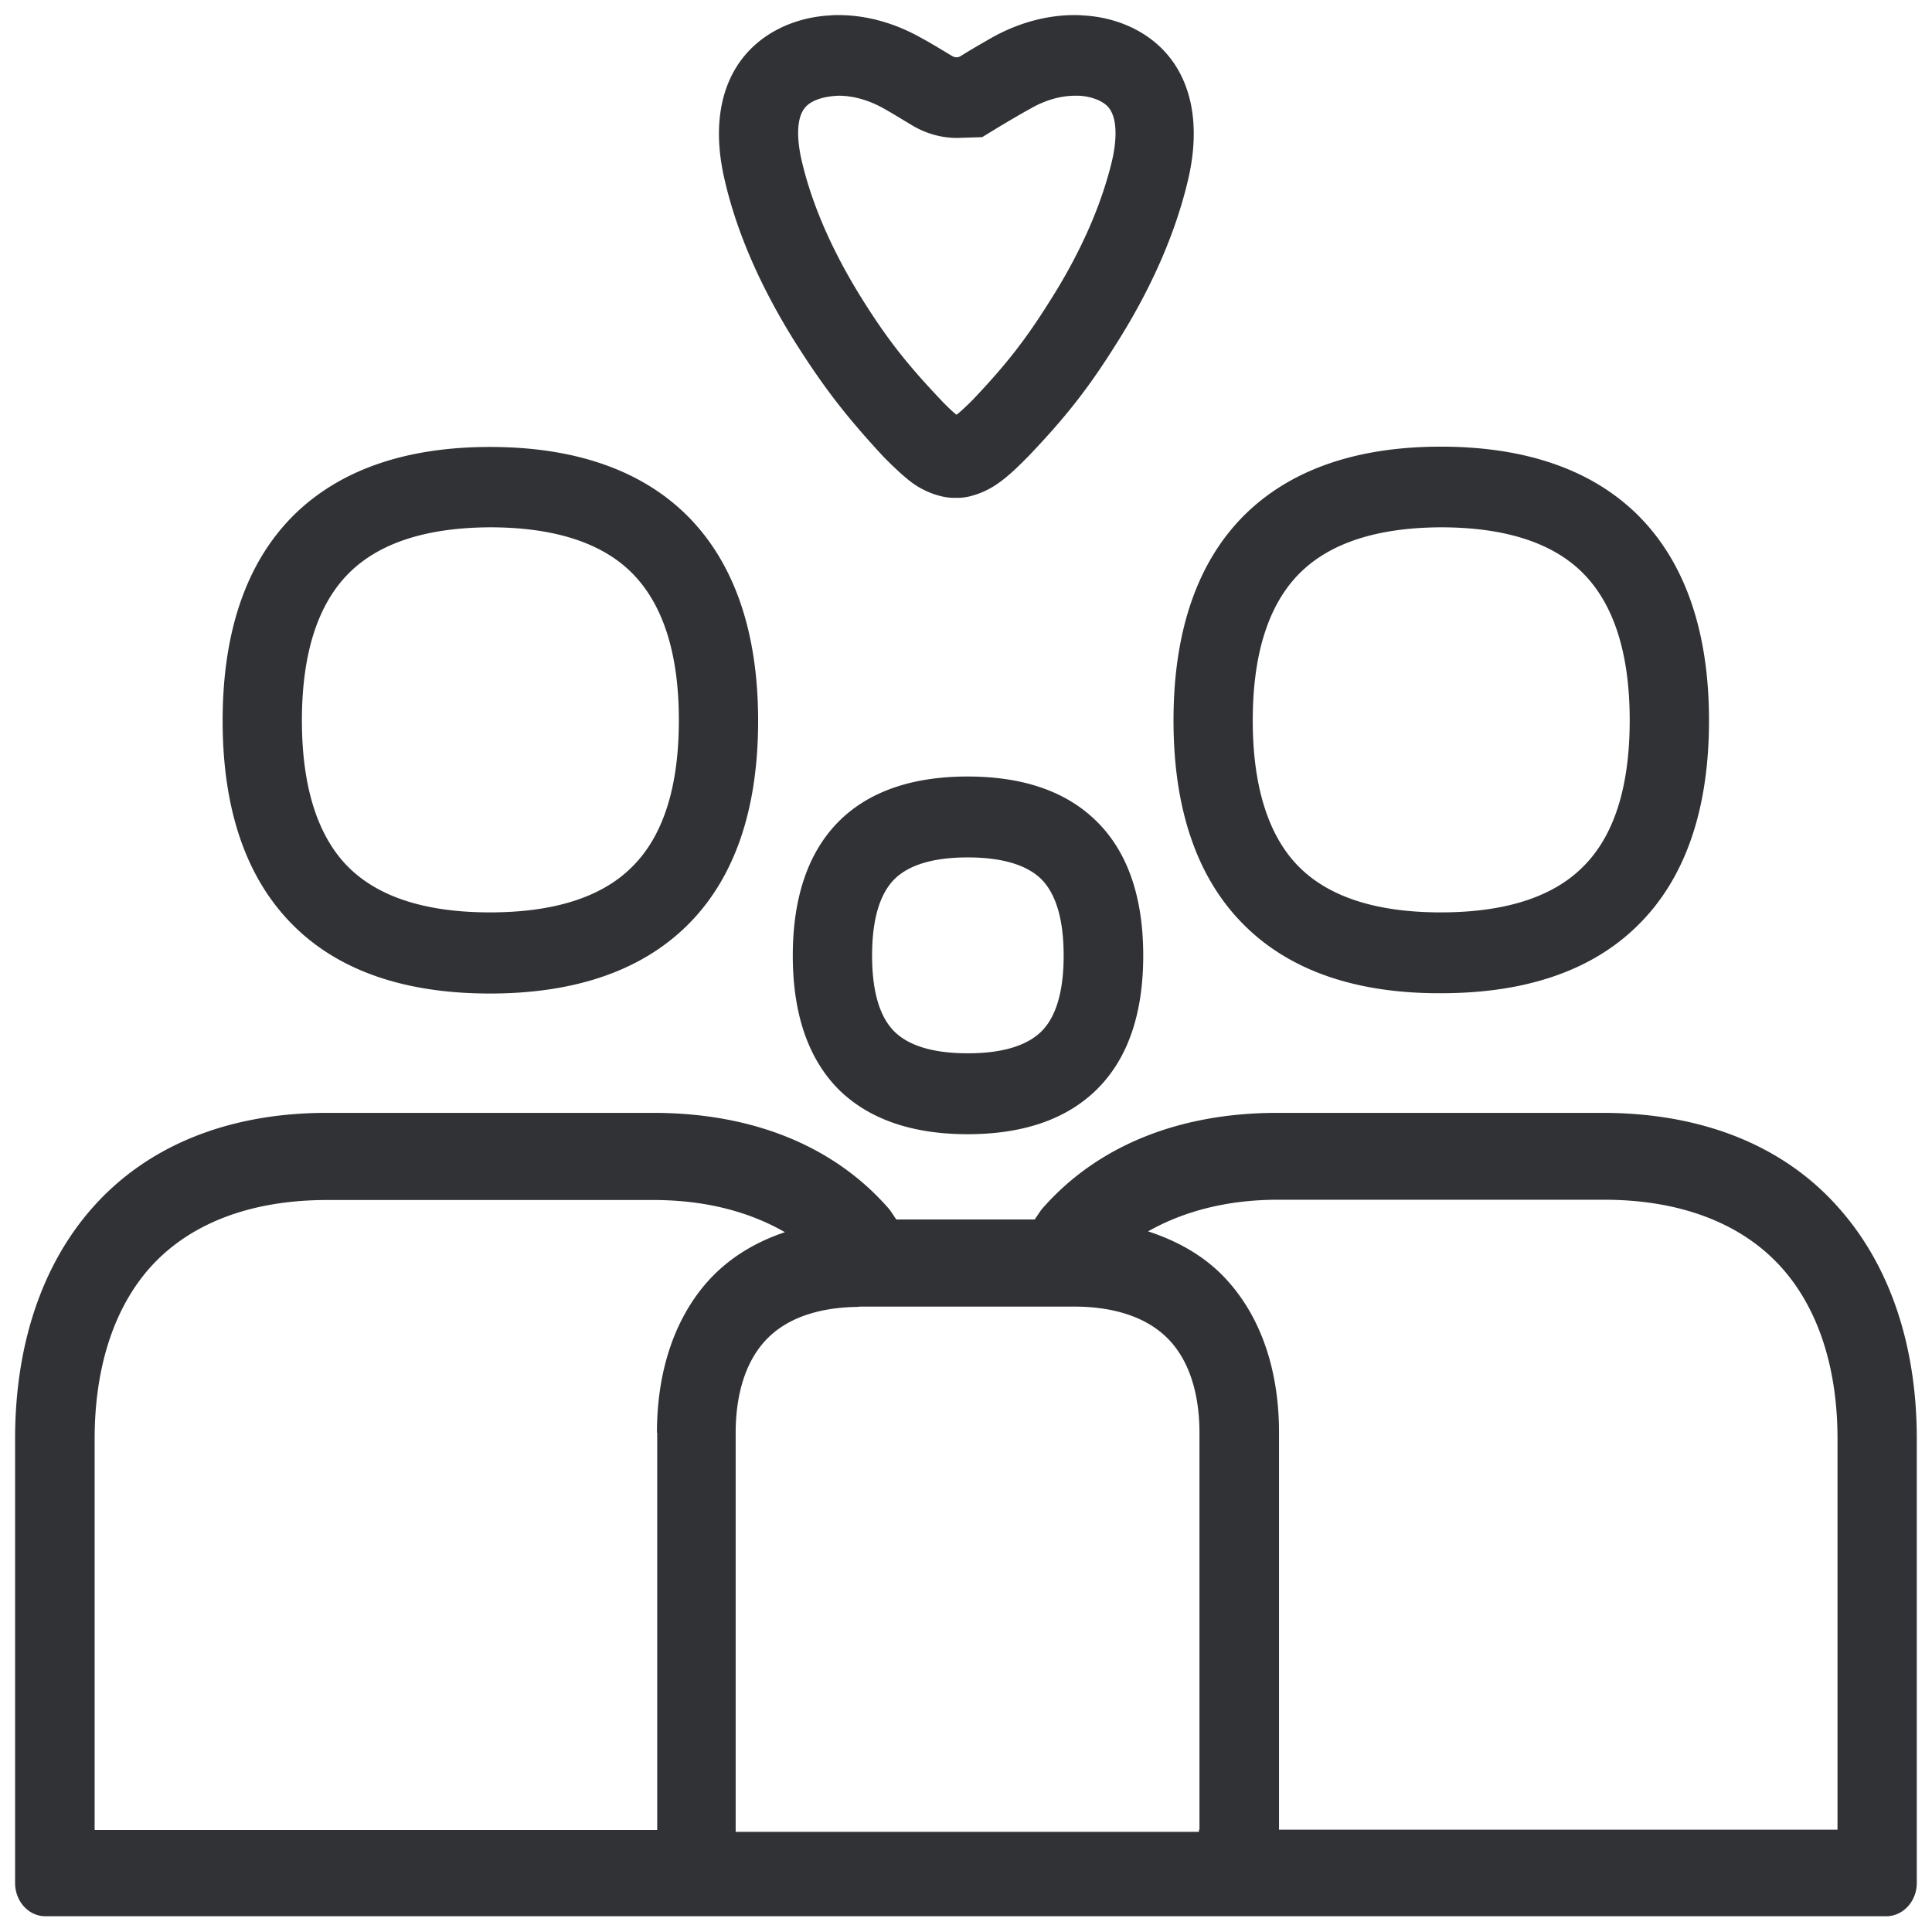 <svg width="64" height="64" viewBox="0 0 64 64" xmlns="http://www.w3.org/2000/svg"><path d="M26.745 3.485c-.466.403-.286 1.416-.188 1.837.34 1.461 1.022 3.021 2.017 4.608.834 1.326 1.47 2.133 2.617 3.343.189.197.368.368.493.466.135-.098.278-.242.44-.394l.008-.01.09-.089c1.13-1.192 1.757-1.999 2.582-3.316 1.004-1.587 1.685-3.147 2.034-4.608.099-.42.27-1.434-.188-1.837-.206-.18-.547-.296-.914-.314h-.117c-.484 0-.995.144-1.488.43-.313.17-.627.359-.977.565l-.618.377-.834.026c-.502 0-.986-.134-1.416-.376-.394-.233-.708-.43-1.013-.6-.493-.278-1.013-.422-1.488-.422-.502.018-.842.144-1.04.314zm-.376 7.897c-1.156-1.838-1.963-3.666-2.366-5.432-.449-1.918-.081-3.514 1.04-4.49.645-.566 1.532-.906 2.482-.951.08-.009.162-.009.251-.009.923 0 1.865.26 2.752.762.332.18.663.385 1.04.61.036.008.071.026.116.026.036 0 .081-.009.117-.027.358-.224.699-.42 1.03-.61C33.72.76 34.662.5 35.593.5c.081 0 .162 0 .251.009.96.045 1.838.385 2.483.95 1.112.977 1.48 2.573 1.031 4.49-.412 1.758-1.21 3.595-2.375 5.433-.914 1.46-1.658 2.411-2.904 3.72-.01.009-.018.027-.036.036-.126.125-.556.573-.924.833a2.751 2.751 0 01-1.012.475 1.751 1.751 0 01-.323.045h-.251a1.996 1.996 0 01-.323-.045 2.724 2.724 0 01-1.022-.475c-.358-.269-.788-.708-.914-.833-1.237-1.336-1.972-2.286-2.904-3.756zM11.57 18.974c-1.04 1.03-1.569 2.671-1.569 4.894 0 2.214.53 3.863 1.56 4.876 1.004.986 2.573 1.48 4.67 1.48 2.098 0 3.684-.494 4.688-1.489 1.049-1.022 1.569-2.662 1.569-4.876 0-2.223-.53-3.863-1.569-4.894-1.004-.995-2.581-1.497-4.688-1.497-2.088.009-3.657.511-4.661 1.506zm4.661 13.938c-2.797 0-4.984-.744-6.49-2.232-1.568-1.541-2.366-3.827-2.366-6.803s.798-5.27 2.366-6.821c1.515-1.488 3.693-2.25 6.49-2.25 2.806 0 4.993.762 6.508 2.25 1.568 1.55 2.375 3.845 2.375 6.821 0 2.976-.798 5.262-2.375 6.803-1.515 1.48-3.702 2.232-6.508 2.232zm26.837-13.938c-1.04 1.03-1.569 2.671-1.569 4.894 0 2.214.53 3.863 1.56 4.876 1.004.986 2.573 1.48 4.67 1.48 2.098 0 3.684-.494 4.688-1.489 1.049-1.022 1.569-2.662 1.569-4.876 0-2.223-.53-3.863-1.569-4.894-1.004-.995-2.581-1.497-4.688-1.497-2.088.009-3.657.511-4.66 1.506zM41.24 30.67c-1.568-1.541-2.366-3.827-2.366-6.803s.798-5.27 2.366-6.821c1.515-1.488 3.693-2.25 6.49-2.25 2.806 0 4.993.762 6.508 2.25 1.568 1.55 2.375 3.845 2.375 6.821 0 2.976-.798 5.262-2.375 6.803-1.515 1.488-3.702 2.232-6.508 2.232-2.797.01-4.984-.744-6.49-2.232zm-6.75 3.505c.494-.484.745-1.335.745-2.519 0-1.192-.251-2.043-.744-2.536-.484-.475-1.309-.717-2.438-.717-1.12 0-1.936.242-2.42.717-.493.493-.744 1.344-.744 2.536 0 1.184.25 2.035.744 2.52.484.474 1.3.716 2.429.716 1.12 0 1.936-.242 2.429-.717zm-2.437-8.452c1.837 0 3.263.493 4.258 1.47 1.04 1.012 1.56 2.518 1.56 4.463 0 1.946-.52 3.442-1.56 4.455-.995.968-2.42 1.461-4.258 1.461-1.829 0-3.254-.493-4.249-1.46-1.022-1.014-1.542-2.51-1.542-4.456 0-1.945.52-3.45 1.542-4.463.986-.977 2.42-1.47 4.249-1.47zM60.87 60.61V47.657c0-2.321-.628-4.275-1.82-5.629-1.309-1.488-3.361-2.285-5.907-2.285h-10.81c-1.694 0-3.128.385-4.302 1.048 1.048.34 1.972.879 2.67 1.677 1.094 1.236 1.668 2.966 1.668 4.983V60.61h18.5zm-21.136 0V47.46c0-.878-.162-2.115-.933-2.994-.86-.977-2.214-1.183-3.209-1.183h-7.08c-.037 0-.081.01-.126.01-.977.017-2.26.232-3.084 1.173-.77.879-.932 2.116-.932 2.994v13.222h15.346v-.072h.018zM21.762 47.46c0-2.017.573-3.747 1.658-4.984.681-.77 1.56-1.317 2.581-1.658-1.183-.681-2.644-1.066-4.356-1.066h-10.81c-2.555 0-4.59.788-5.898 2.276-1.183 1.354-1.802 3.308-1.802 5.638V60.62h18.636V47.46h-.01zm39.17-7.422c1.677 1.9 2.564 4.536 2.564 7.62v14.718c0 .61-.457 1.102-1.013 1.102H1.503C.949 63.478.5 62.985.5 62.376V47.657c0-3.083.878-5.727 2.537-7.619 1.81-2.07 4.508-3.173 7.79-3.173h10.81c3.289 0 5.987 1.094 7.797 3.164.1.117.17.251.26.368h4.58c.09-.117.162-.251.252-.359 1.81-2.07 4.508-3.173 7.79-3.173h10.81c3.298.01 5.996 1.103 7.806 3.173z" fill="#313235" fill-rule="nonzero"/></svg>